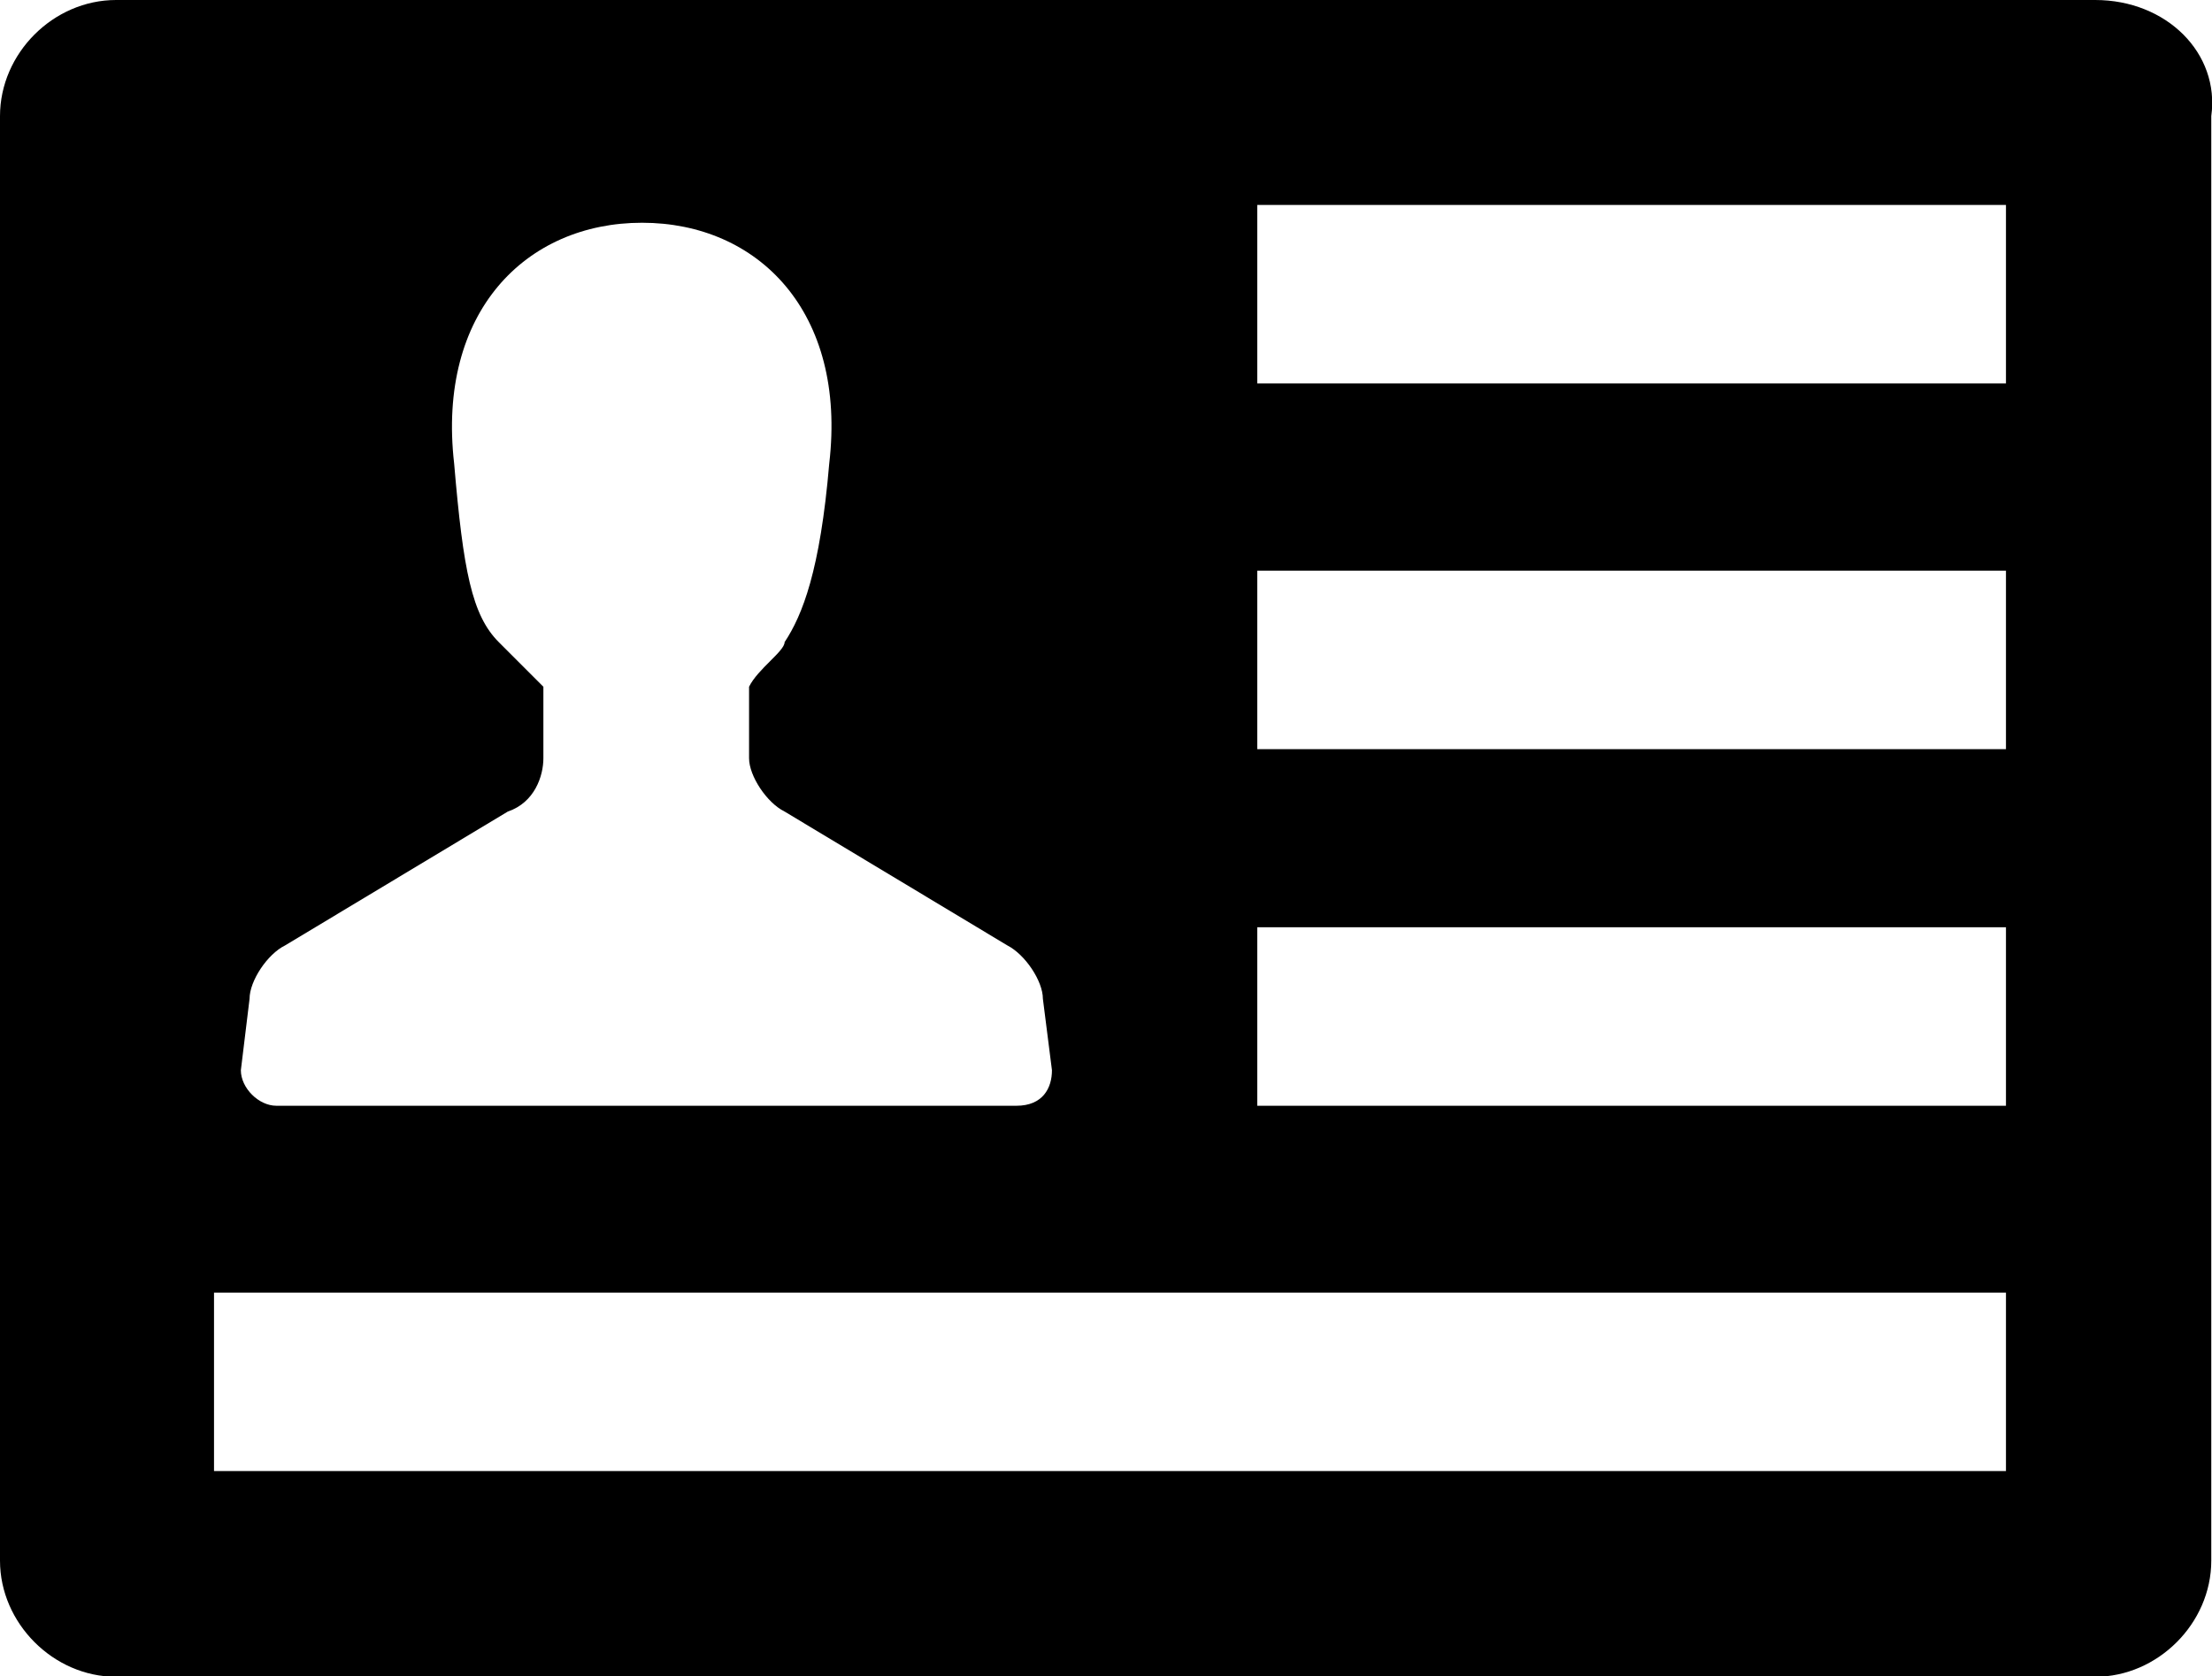 <?xml version="1.0" encoding="utf-8"?>
<!-- Generator: Adobe Illustrator 18.1.1, SVG Export Plug-In . SVG Version: 6.00 Build 0)  -->
<svg version="1.1" id="Layer_1" xmlns="http://www.w3.org/2000/svg" xmlns:xlink="http://www.w3.org/1999/xlink" x="0px" y="0px"
	 viewBox="0 0 609.8 462.1" enable-background="new 0 0 609.8 462.1" xml:space="preserve">
<path d="M577.6,0H32C14.7,0,0,14.7,0,32v398.2c0,17.2,14.7,32,32,32h545.6c17.2,0,32-14.7,32-32V32C612,14.7,597.3,0,577.6,0z
	 M68.8,275.3c0-4.9,4.9-12.3,9.8-14.7l61.4-36.9c7.4-2.5,9.8-9.8,9.8-14.7v-19.7l0,0c-4.9-4.9-9.8-9.8-12.3-12.3
	c-7.4-7.4-9.8-19.7-12.3-49.2C120.4,86,145,61.4,177,61.4l0,0l0,0l0,0l0,0c32,0,56.5,24.6,51.6,66.4c-2.5,29.5-7.4,41.8-12.3,49.2
	c0,2.5-7.4,7.4-9.8,12.3l0,0l0,0v19.7c0,4.9,4.9,12.3,9.8,14.7l61.4,36.9c4.9,2.5,9.8,9.8,9.8,14.7l2.5,19.7c0,4.9-2.5,9.8-9.8,9.8
	h-204c-4.9,0-9.8-4.9-9.8-9.8L68.8,275.3z M553,405.5H59v-49.2h494V405.5z M553,304.8H346.6v-49.2H553V304.8z M553,206.5H346.6
	v-49.2H553V206.5z M553,105.7H346.6V56.5H553V105.7z"/>
<g>
</g>
<g>
</g>
<g>
</g>
<g>
</g>
<g>
</g>
<g>
</g>
<g>
</g>
<g>
</g>
<g>
</g>
<g>
</g>
<g>
</g>
<g>
</g>
<g>
</g>
<g>
</g>
<g>
</g>
</svg>
